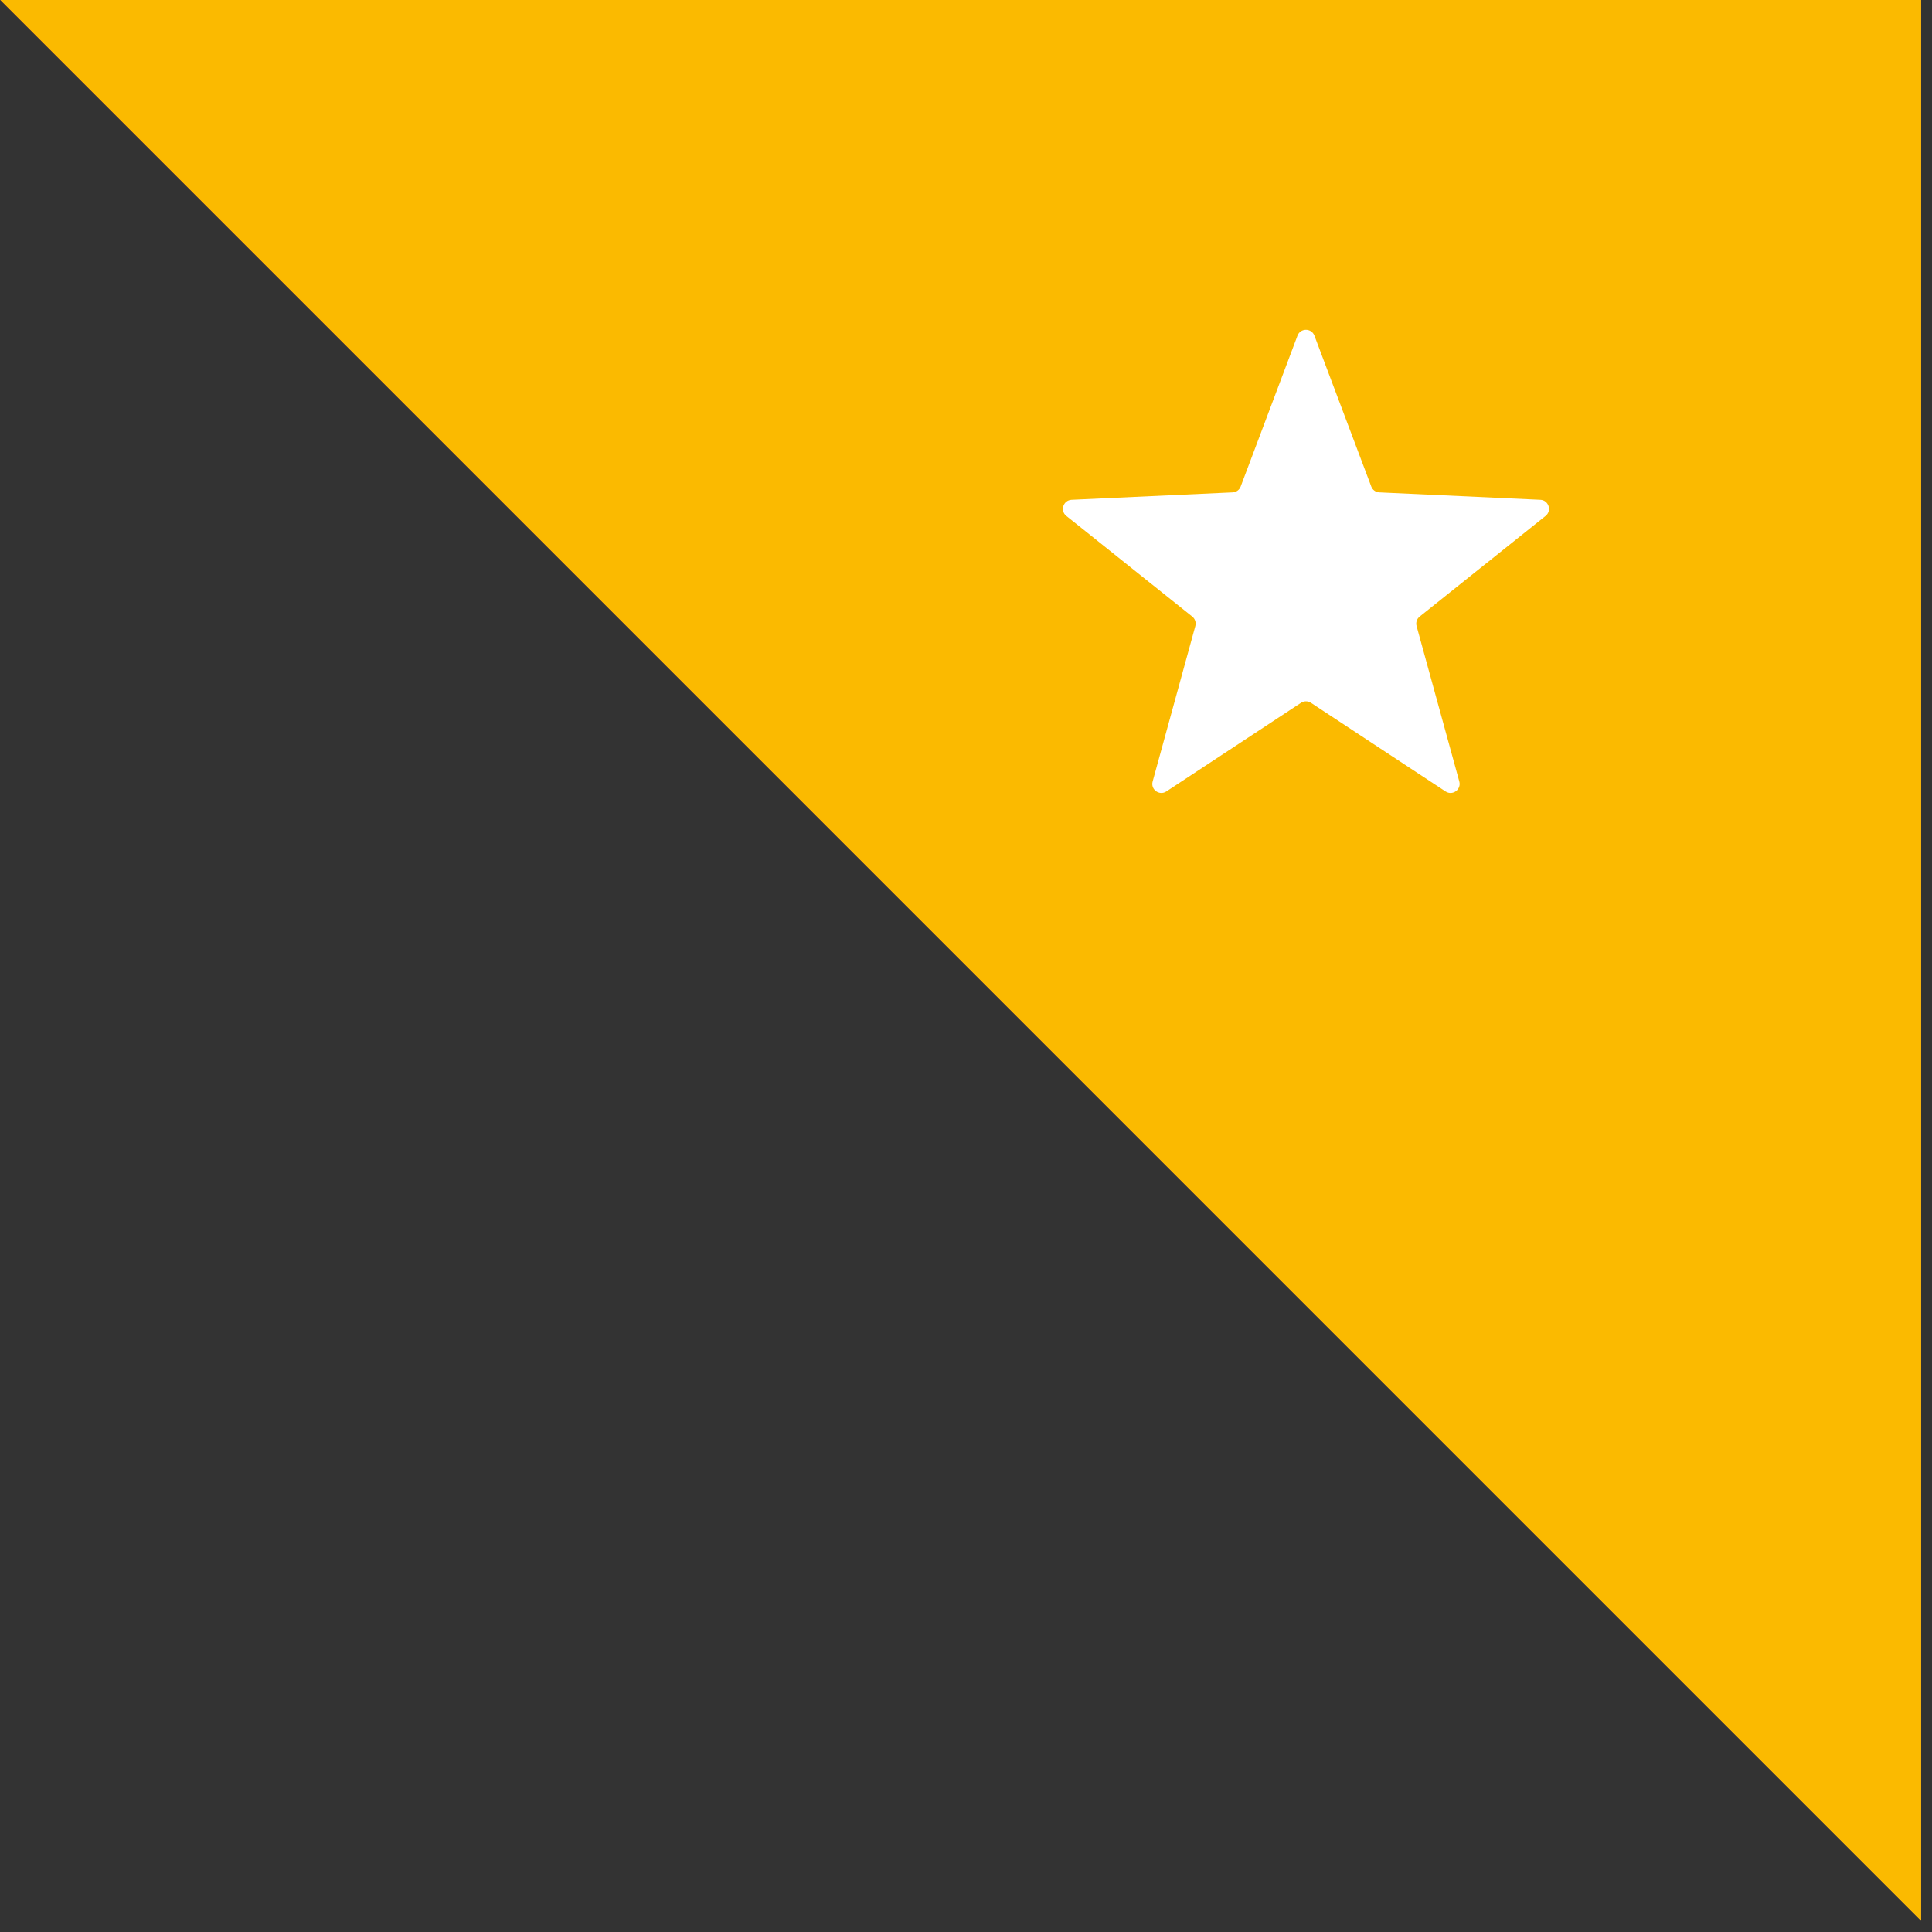 <svg width="64" height="64" viewBox="0 0 64 64" fill="none" xmlns="http://www.w3.org/2000/svg">
<rect x="0" y="0" width="64" height="64" fill="#333333" stroke="none"/>
<path d="M0.012 0L63.637 63.625V0H0.012Z" fill="url(#paint0_linear_595_1741)"/>
<path d="M0.012 0L63.637 63.625V0H0.012Z" fill="#FBBA00"/>
<path d="M42.981 11.12C43.078 10.861 43.445 10.861 43.542 11.12L45.425 16.117C45.467 16.23 45.572 16.306 45.691 16.311L51.026 16.557C51.302 16.57 51.415 16.918 51.199 17.091L47.028 20.425C46.934 20.5 46.894 20.623 46.926 20.739L48.341 25.888C48.414 26.155 48.118 26.37 47.886 26.218L43.427 23.282C43.327 23.216 43.197 23.216 43.097 23.282L38.637 26.218C38.406 26.37 38.109 26.155 38.183 25.888L39.597 20.739C39.629 20.623 39.589 20.5 39.495 20.425L35.324 17.091C35.108 16.918 35.221 16.57 35.498 16.557L40.832 16.311C40.952 16.306 41.057 16.23 41.099 16.117L42.981 11.12Z" fill="white"/>
<defs>
<linearGradient id="paint0_linear_595_1741" x1="120.475" y1="63.625" x2="1.92" y2="63.625" gradientUnits="userSpaceOnUse">
<stop stop-color="#FFE24D"/>
<stop offset="1" stop-color="#FF5631"/>
</linearGradient>
</defs>
</svg>
